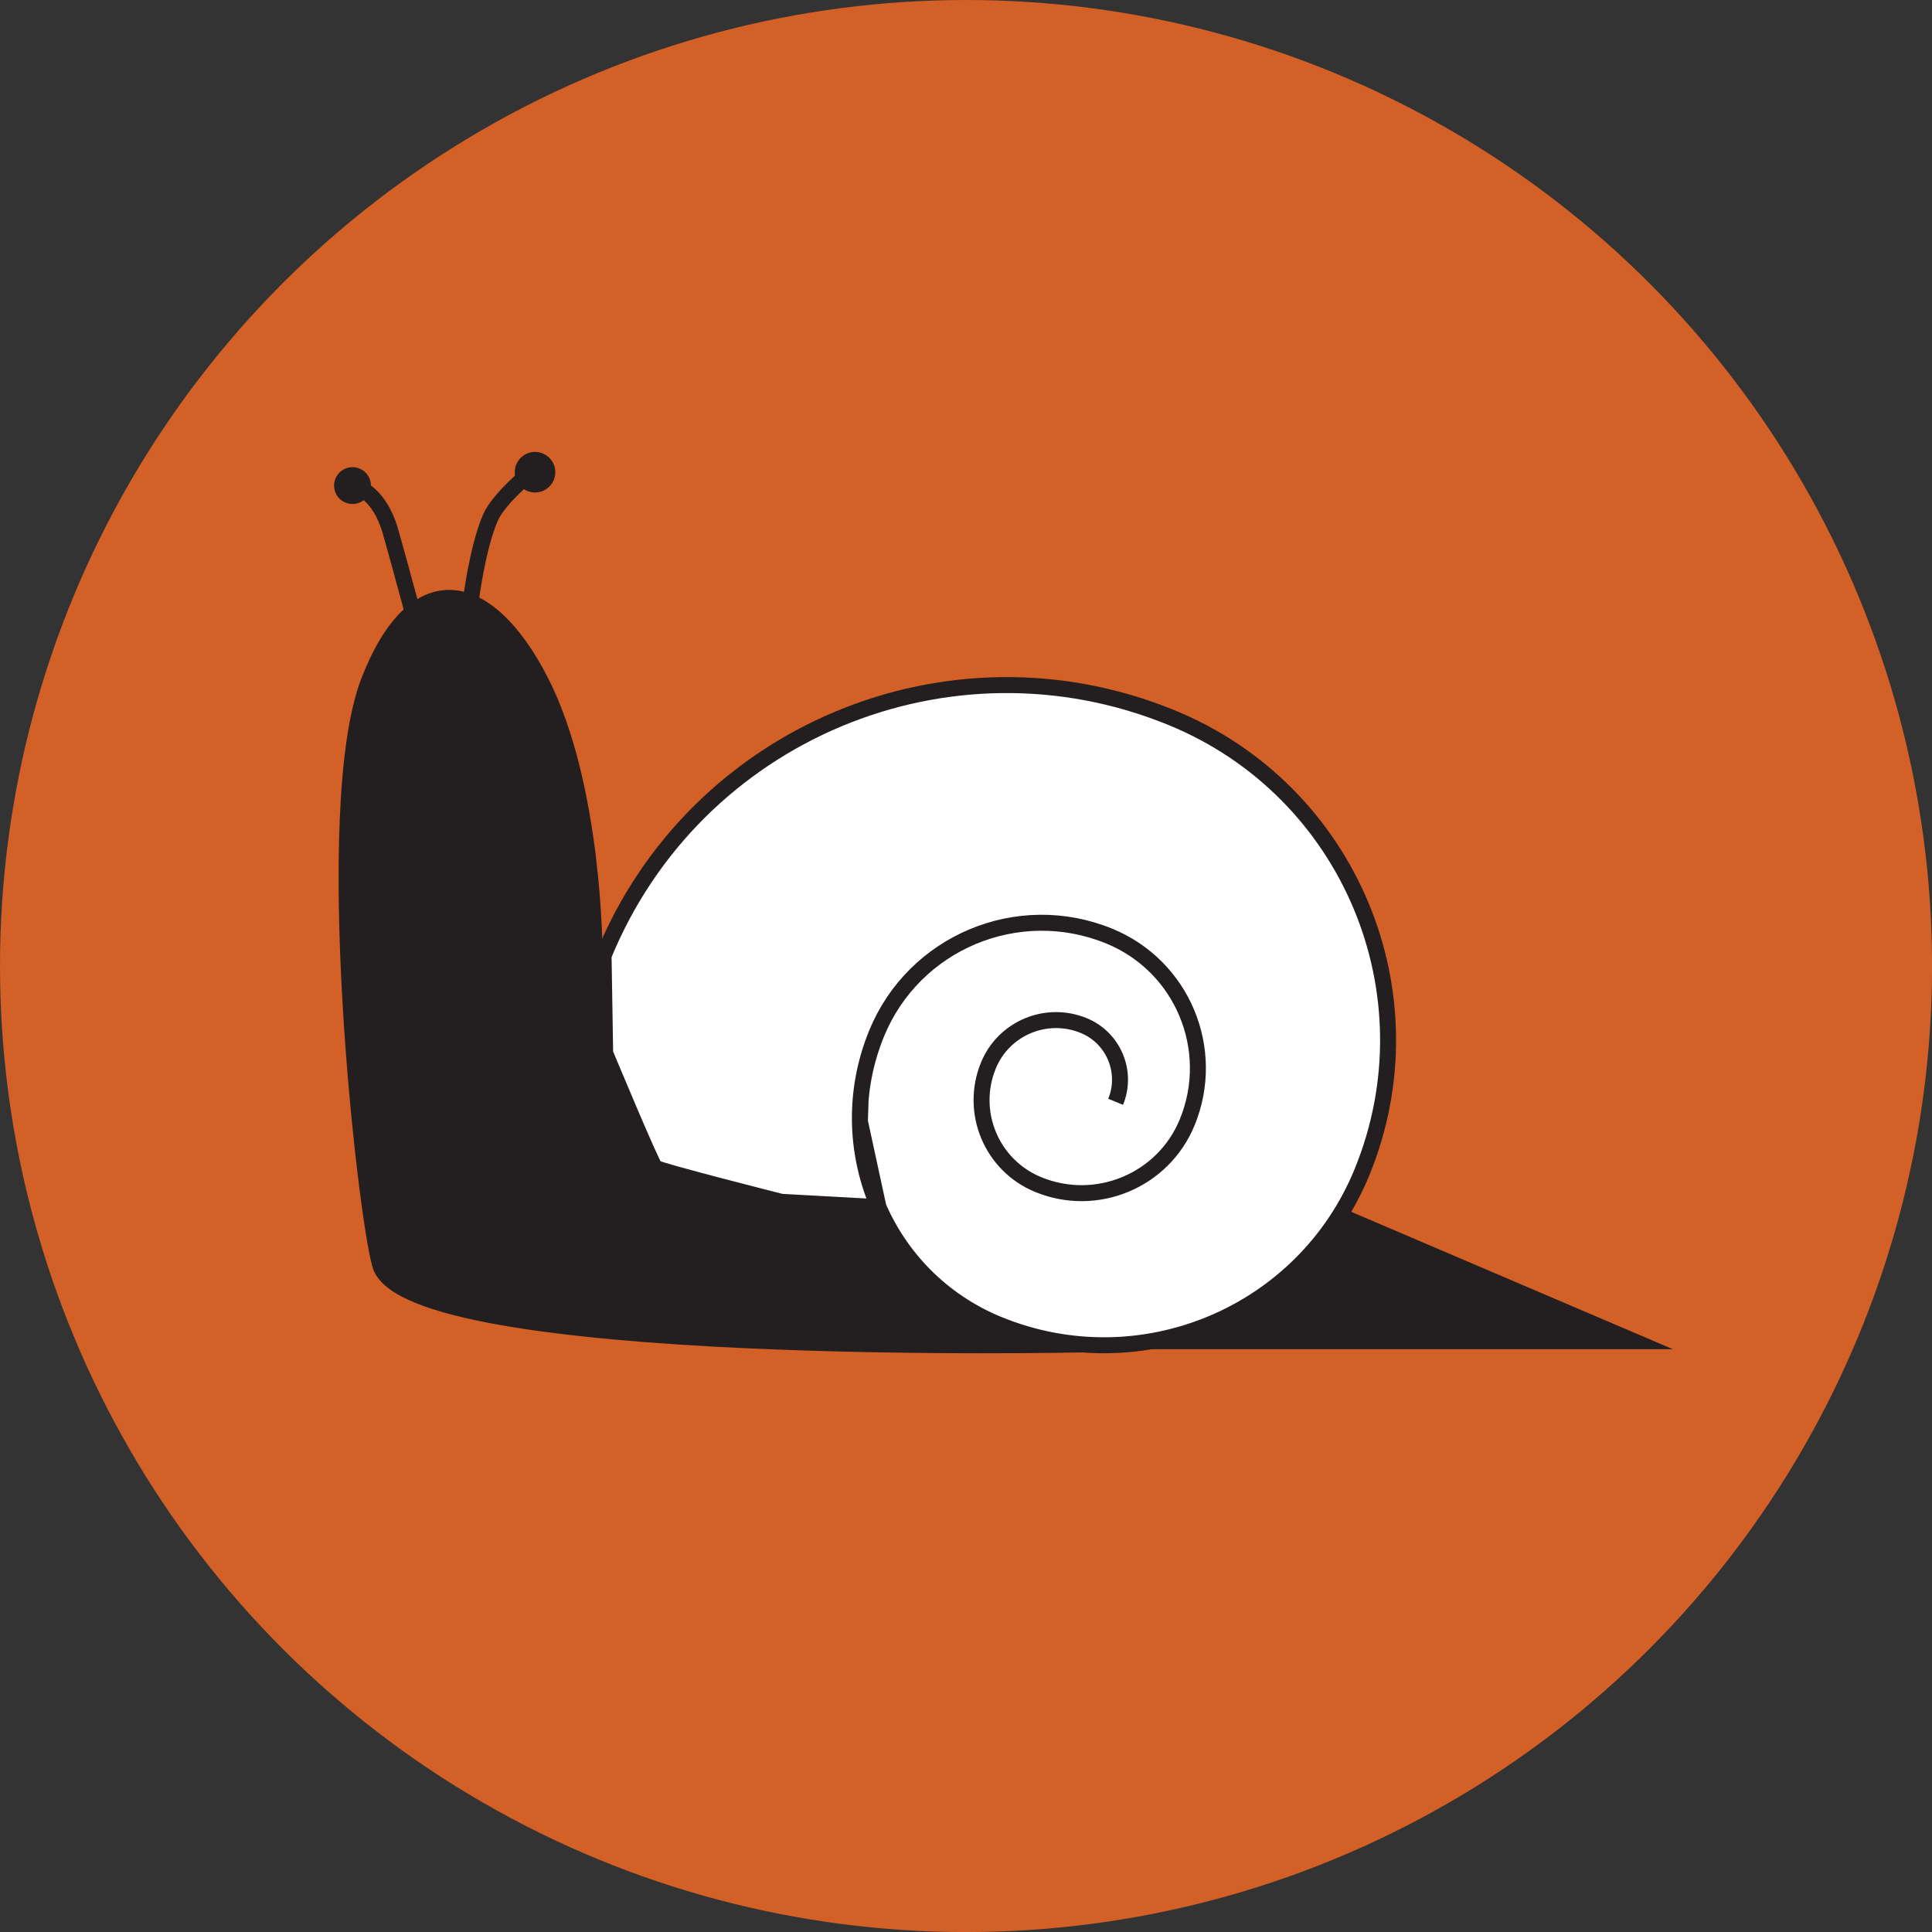 <?xml version="1.0" encoding="UTF-8"?><svg id="Layer_1" xmlns="http://www.w3.org/2000/svg" viewBox="0 0 362.83 362.83"><rect x="0" y="0" width="362.83" height="362.83" fill="#333333" stroke="none"/><defs><style>.cls-1{fill:#fff;}.cls-1,.cls-2,.cls-3,.cls-4{stroke:#231f20;stroke-miterlimit:10;}.cls-1,.cls-2,.cls-4{stroke-width:3px;}.cls-2{fill:none;}.cls-5{fill:#d36027;}.cls-3{stroke-width:2px;}.cls-3,.cls-4{fill:#231f20;}</style></defs><circle class="cls-5" cx="181.42" cy="181.42" r="181.42"/><g><polyline class="cls-4" points="210.58 251.88 306.83 251.88 251.25 228.14"/><path class="cls-4" d="M203.54,252.48s-126.95,2.81-132.14-14.92c-2.78-9.49-11.4-85.7-2.11-109.68,8.45-21.81,22.09-19.75,32.23,0,10.13,19.75,10.13,50.99,10.13,50.99,0,0,0,33.92,14.21,40.67,14.21,6.75,28.97,8.73,39.39,9.29"/><path class="cls-3" d="M68.66,91.19c0,.57-.2,1.1-.52,1.52-.45,.57-1.15,.94-1.94,.94-1.36,0-2.46-1.1-2.46-2.46s1.1-2.46,2.46-2.46,2.46,1.1,2.46,2.46Z"/><circle class="cls-3" cx="100.48" cy="88.68" r="2.81"/><path class="cls-2" d="M67.04,91.49s4.22,.99,6.33,8.44c2.11,7.46,4.61,16.85,4.61,16.85"/><path class="cls-2" d="M99.68,88.72s-6.05,4.92-7.6,8.54c-2.5,5.83-3.68,15.74-3.68,15.74"/><path class="cls-1" d="M161.62,206.61l-.13,3.99,3.49,16.1-18.26-1s-23-5.82-23.69-6.42-9.38-21.5-9.38-21.5l-.3-18.32c17.12-41.8,64.89-61.8,106.69-44.68,33.44,13.7,49.44,51.91,35.74,85.35-10.96,26.75-41.53,39.55-68.28,28.59-21.4-8.77-31.64-33.22-22.88-54.62,7.01-17.12,26.58-25.31,43.7-18.3,13.7,5.61,20.25,21.26,14.64,34.96-4.49,10.96-17.01,16.2-27.97,11.71-8.77-3.59-12.96-13.61-9.37-22.37,2.87-7.01,10.89-10.37,17.9-7.5,5.61,2.3,8.29,8.71,6,14.32"/></g></svg>